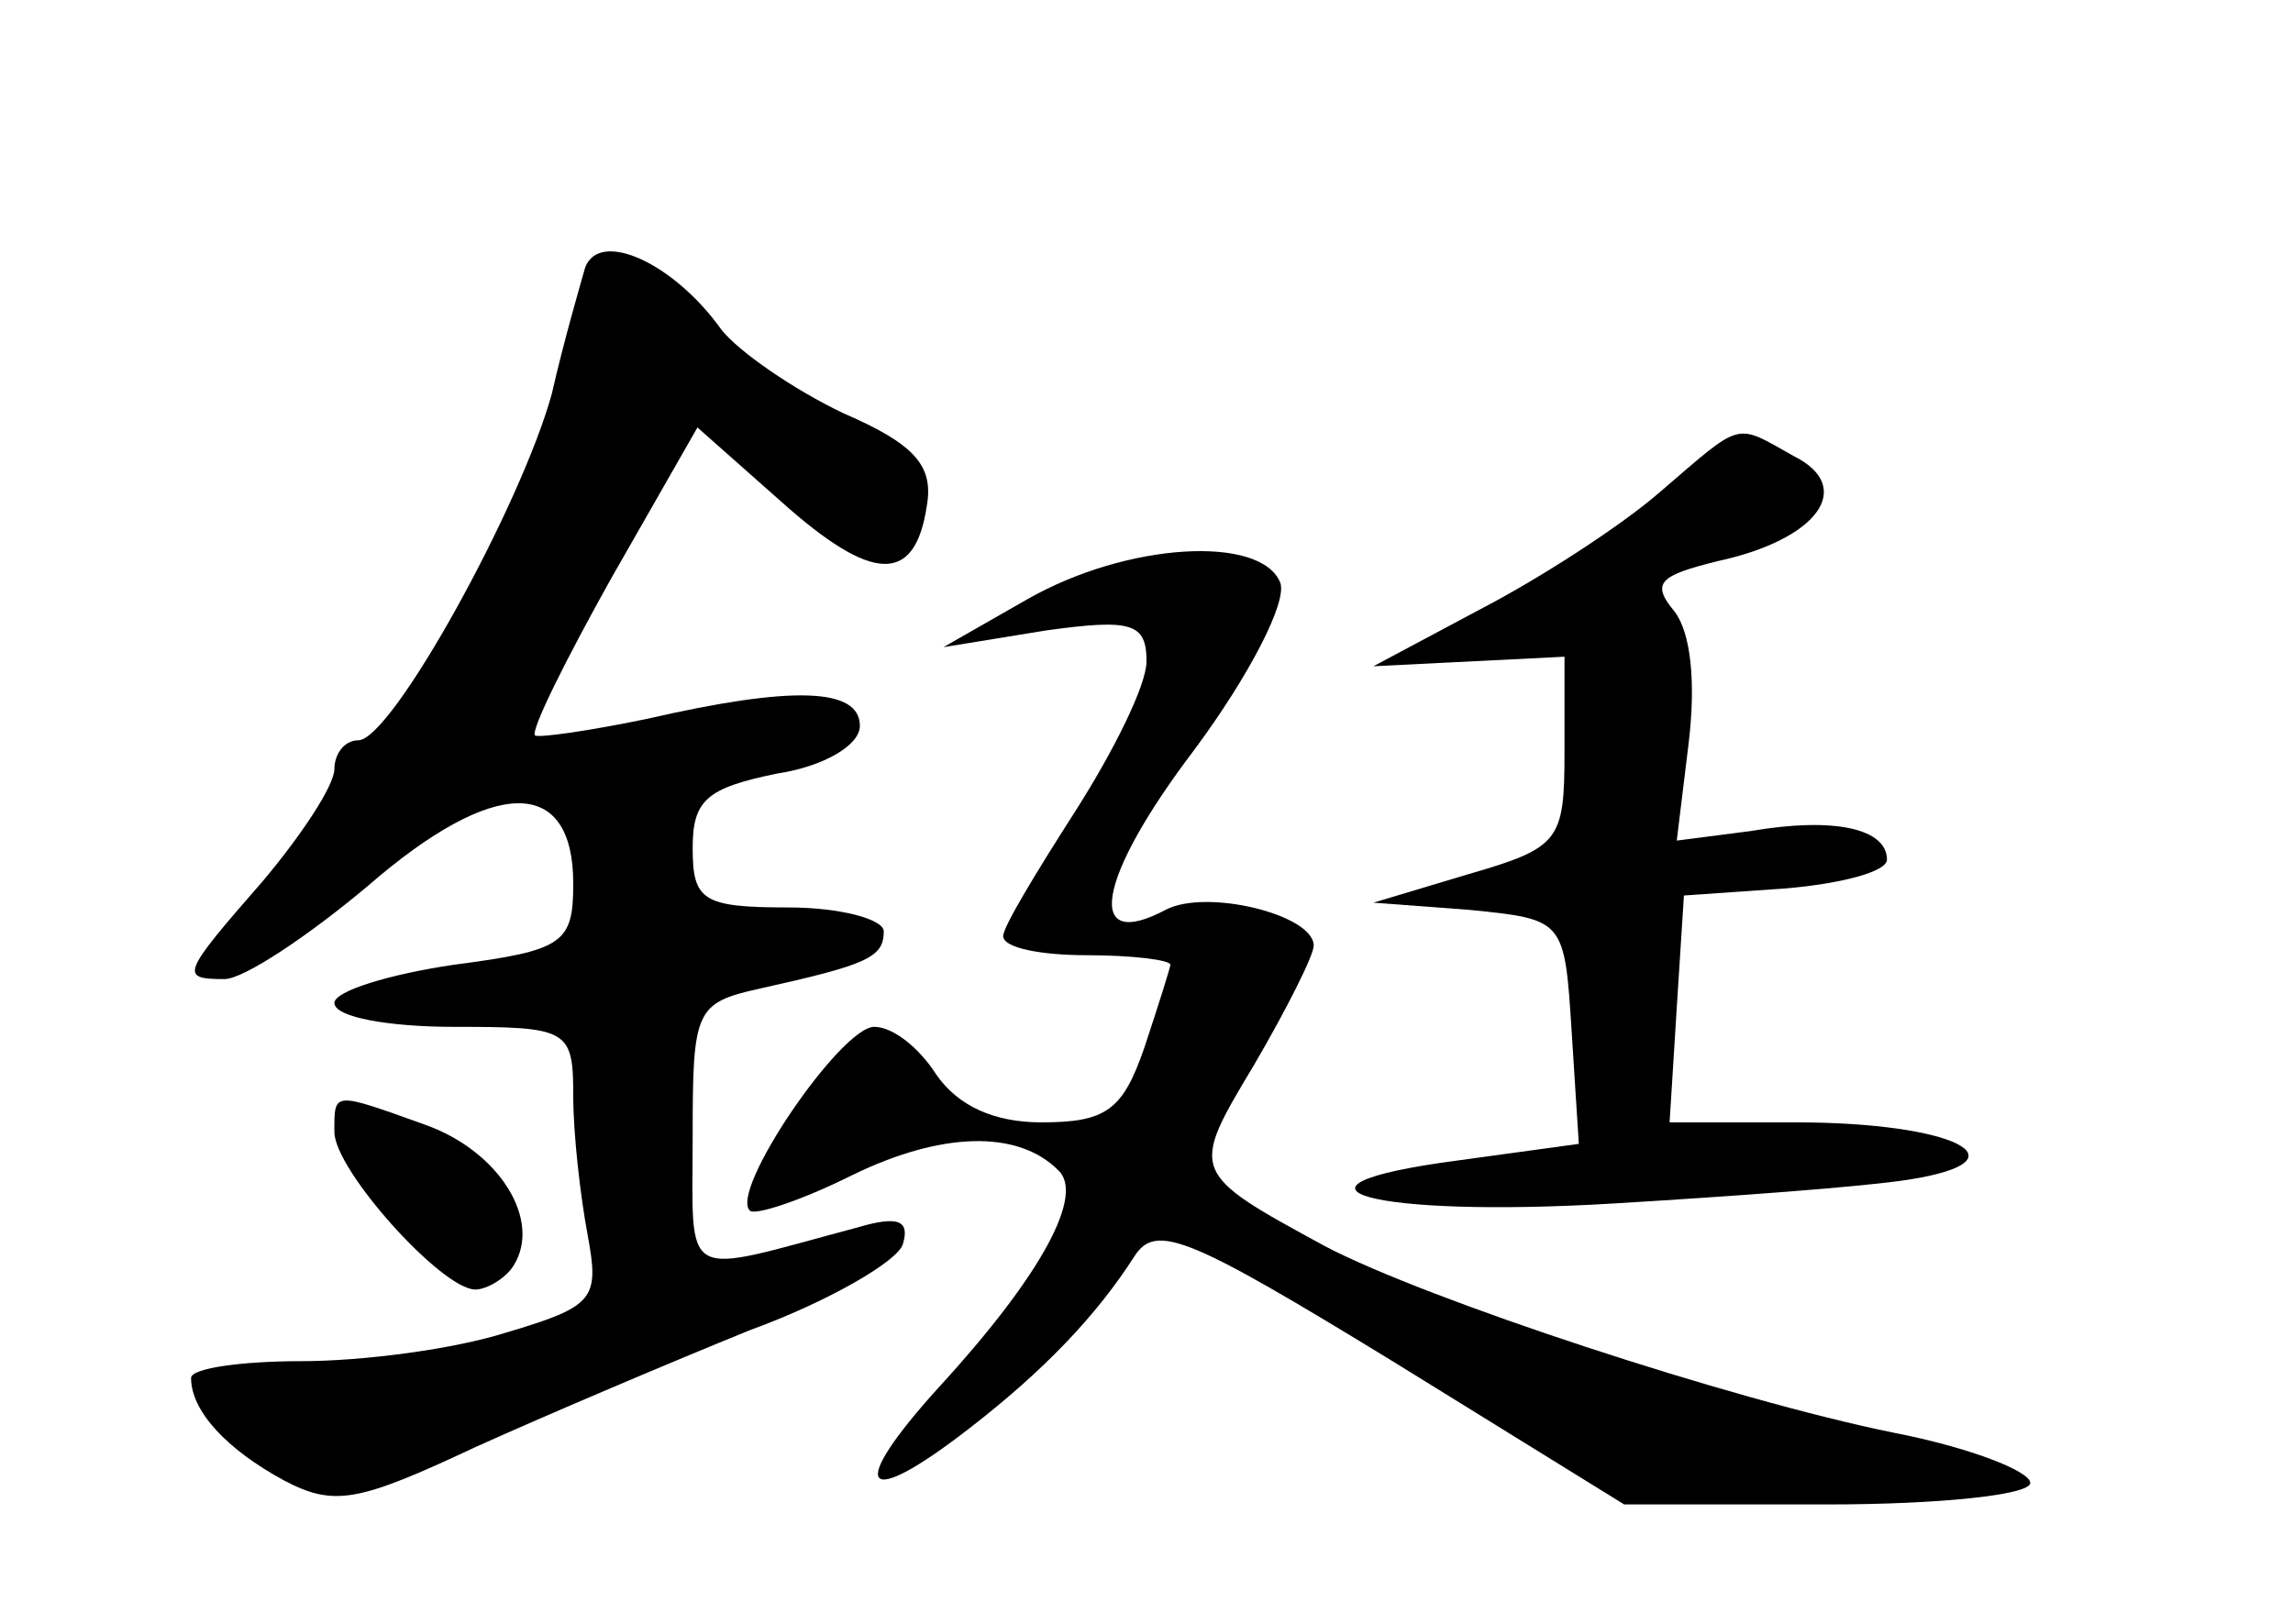 <?xml version="1.0" standalone="no"?>
<!DOCTYPE svg PUBLIC "-//W3C//DTD SVG 20010904//EN"
 "http://www.w3.org/TR/2001/REC-SVG-20010904/DTD/svg10.dtd">
<svg version="1.0" xmlns="http://www.w3.org/2000/svg"
 width="96pt" height="68pt" viewBox="0 0 96 68"
 preserveAspectRatio="xMidYMid meet">
<g transform="translate(0,68) scale(0.1,-0.1)"
fill="#000000" stroke="none">
<path d="M245 568 c-2 -7 -9 -31 -14 -53 -13 -47 -67 -145 -81 -145 -6 0 -10
-6 -10 -12 0 -7 -14 -28 -30 -47 -34 -39 -35 -41 -16 -41 8 0 35 18 60 39 53
46 86 46 86 1 0 -25 -4 -28 -50 -34 -27 -4 -50 -11 -50 -16 0 -6 23 -10 50
-10 48 0 50 -1 50 -29 0 -16 3 -42 6 -58 5 -27 3 -30 -34 -41 -22 -7 -60 -12
-86 -12 -25 0 -46 -3 -46 -7 0 -14 15 -30 39 -43 21 -11 31 -9 80 14 31 14 83
36 115 49 33 12 62 29 64 36 3 10 -2 12 -19 7 -75 -20 -69 -24 -69 38 0 53 1
56 28 62 45 10 52 13 52 24 0 5 -18 10 -40 10 -36 0 -40 3 -40 25 0 20 6 25
35 31 20 3 35 12 35 20 0 16 -28 17 -89 3 -24 -5 -45 -8 -47 -7 -2 2 13 32 32
66 l36 63 35 -31 c38 -34 56 -35 61 -2 3 17 -5 26 -35 39 -21 10 -44 26 -51
35 -20 28 -51 42 -57 26z"/>
<path d="M695 474 c-16 -14 -50 -36 -75 -49 l-45 -24 40 2 40 2 0 -40 c0 -37
-2 -40 -40 -51 l-40 -12 40 -3 c40 -4 40 -4 43 -51 l3 -47 -51 -7 c-83 -11
-36 -24 65 -18 50 3 105 7 124 10 51 8 19 24 -47 24 l-53 0 3 48 3 47 43 3
c23 2 42 7 42 12 0 13 -22 18 -57 12 l-31 -4 5 41 c3 25 1 46 -6 55 -10 12 -6
15 18 21 42 9 58 31 32 44 -25 14 -21 15 -56 -15z"/>
<path d="M430 429 l-35 -20 43 7 c36 5 42 3 42 -13 0 -10 -14 -38 -30 -63 -16
-25 -30 -48 -30 -52 0 -5 16 -8 35 -8 19 0 35 -2 35 -4 0 -1 -5 -17 -11 -35
-9 -26 -16 -31 -43 -31 -20 0 -35 7 -44 20 -7 11 -18 20 -26 20 -14 0 -61 -69
-52 -77 2 -2 21 4 43 15 37 18 69 19 86 2 11 -10 -6 -43 -50 -91 -39 -43 -32
-52 13 -17 31 24 53 47 69 72 9 14 23 8 108 -44 l97 -60 85 0 c47 0 85 4 85 9
0 5 -26 15 -57 21 -69 14 -196 56 -238 78 -57 31 -57 31 -30 76 14 24 25 46
25 50 0 13 -45 24 -62 15 -34 -18 -29 13 12 67 23 31 39 62 36 70 -8 20 -64
17 -106 -7z"/>
<path d="M140 206 c0 -16 45 -66 59 -66 5 0 13 5 16 10 12 19 -6 48 -37 59
-39 14 -38 14 -38 -3z"/>
</g>
</svg>

